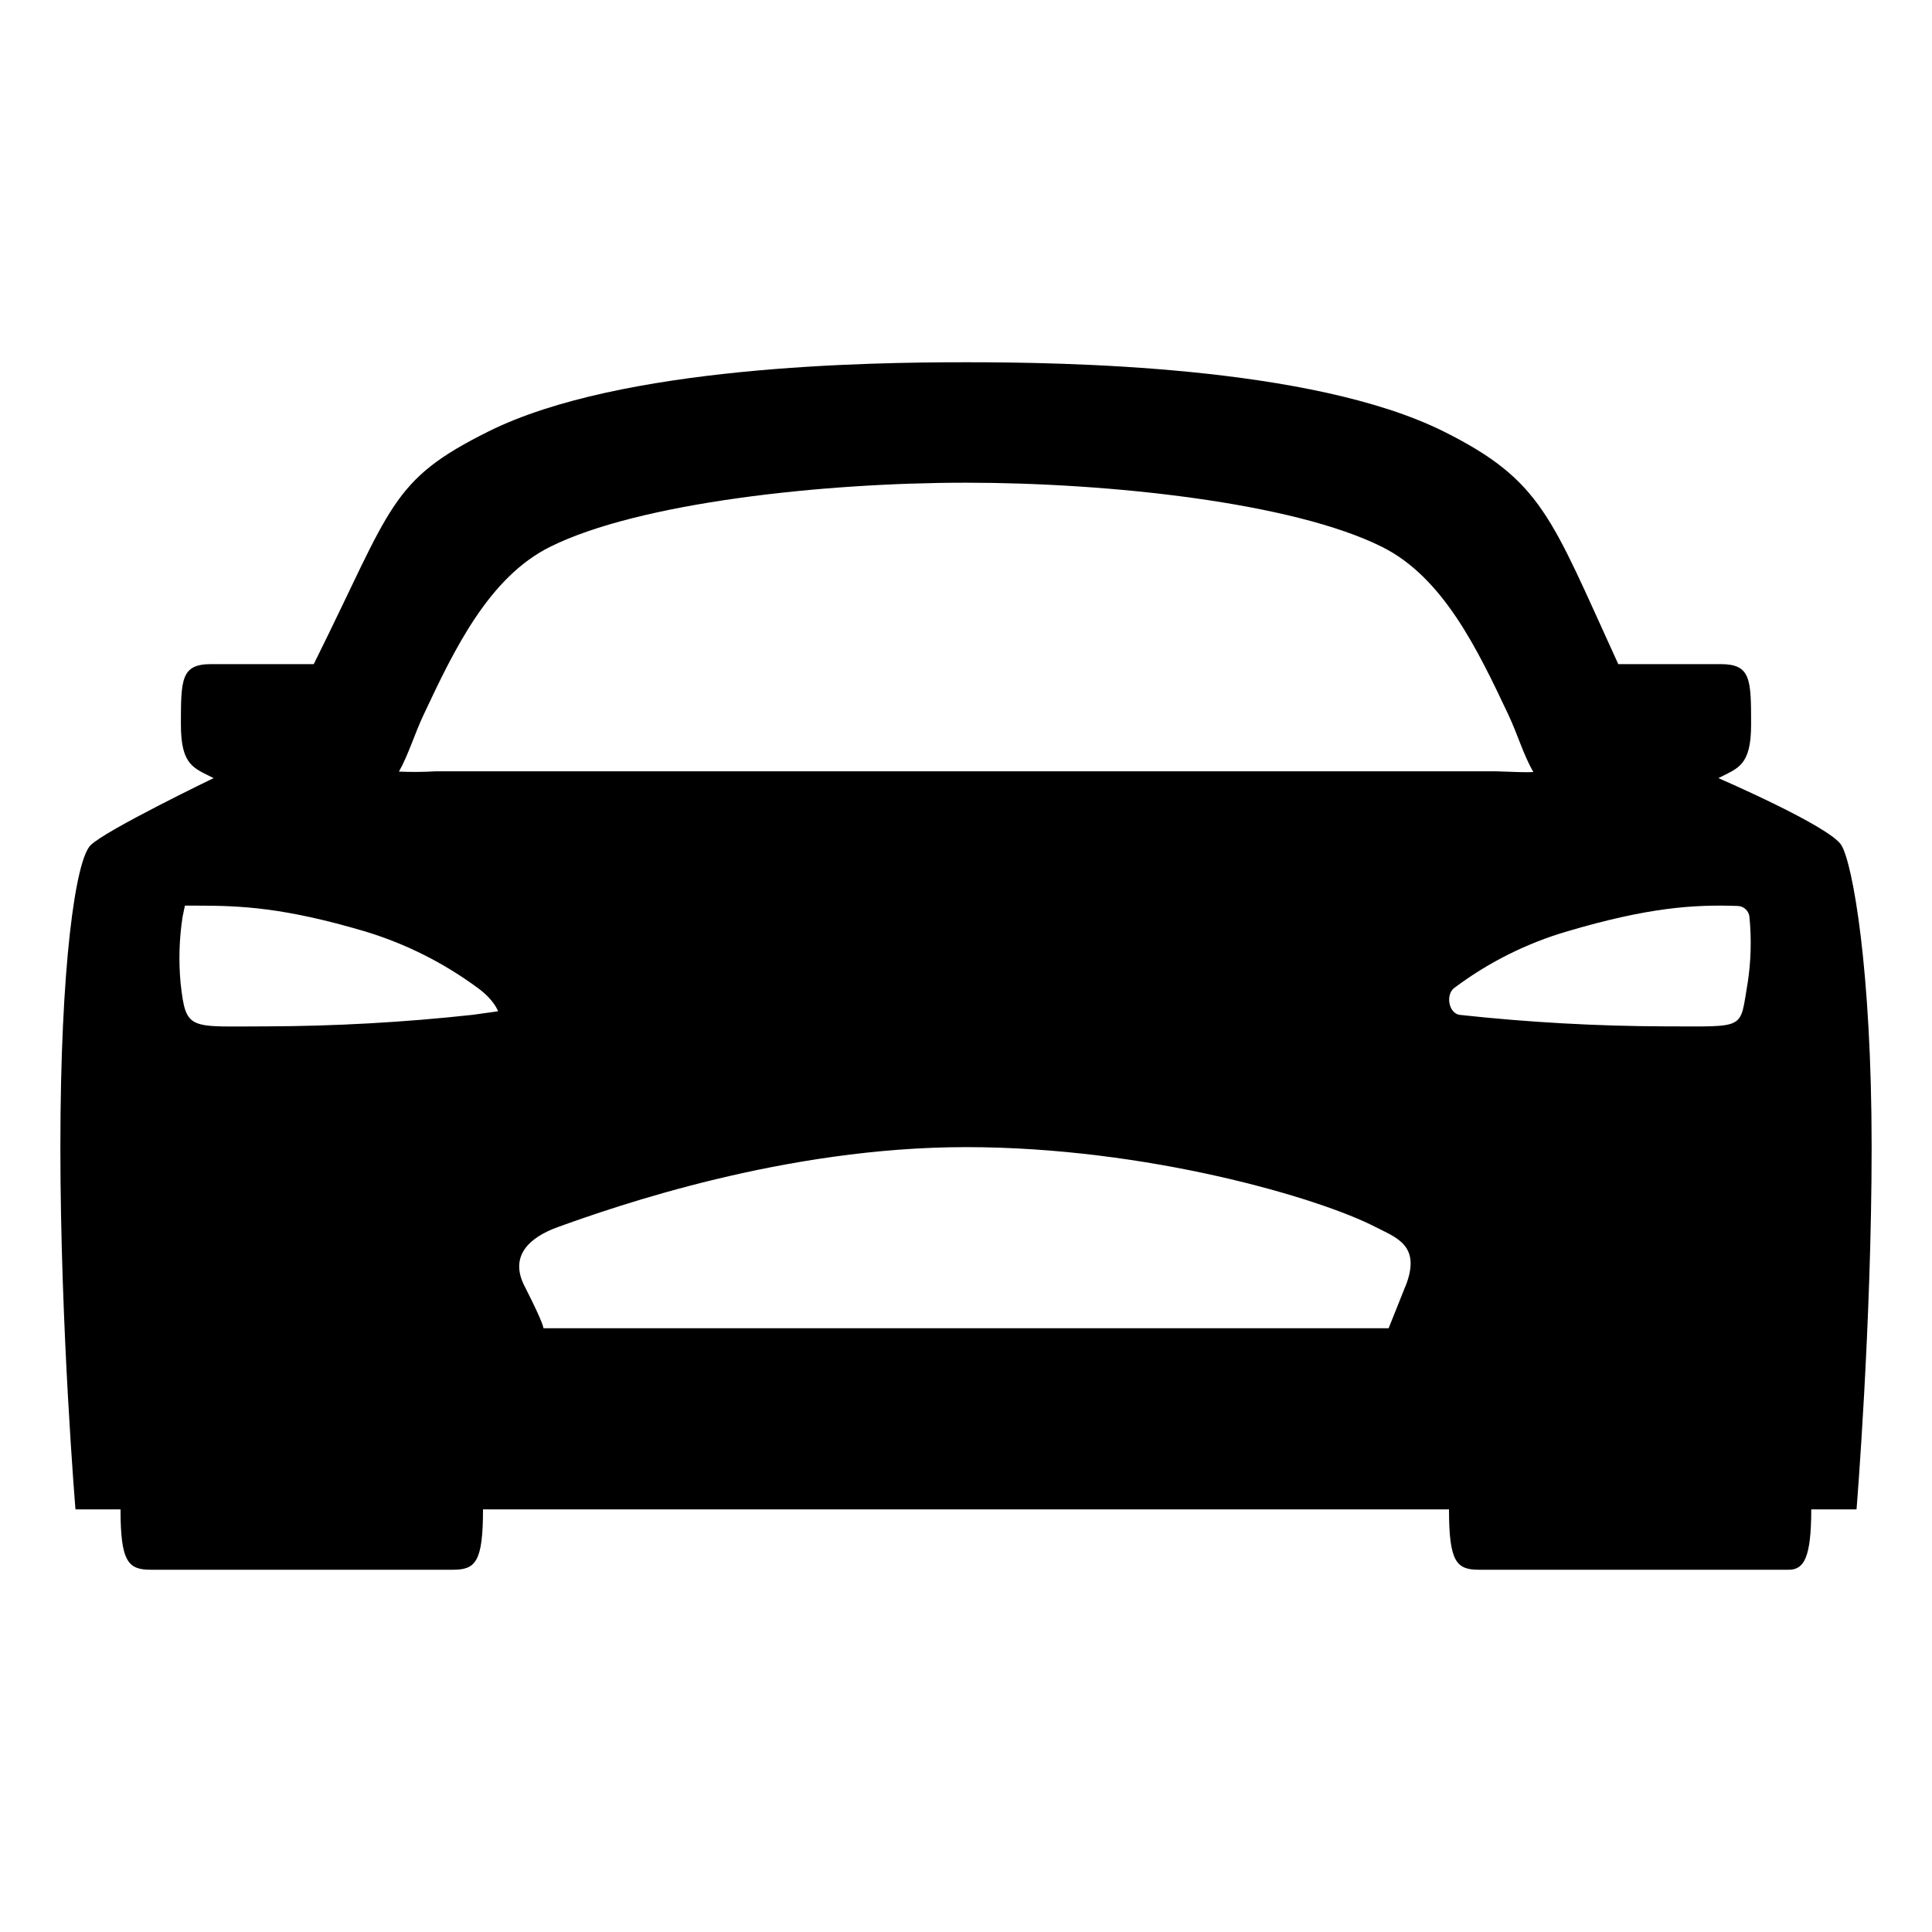 <?xml version="1.0" encoding="UTF-8" standalone="no"?>
<svg
   xmlns:dc="http://purl.org/dc/elements/1.1/"
   xmlns:cc="http://creativecommons.org/ns#"
   xmlns:rdf="http://www.w3.org/1999/02/22-rdf-syntax-ns#"
   xmlns:svg="http://www.w3.org/2000/svg"
   xmlns="http://www.w3.org/2000/svg"
   xmlns:sodipodi="http://sodipodi.sourceforge.net/DTD/sodipodi-0.dtd"
   xmlns:inkscape="http://www.inkscape.org/namespaces/inkscape"
   class="ionicon"
   viewBox="0 0 512 512"
   version="1.1"
   id="svg6"
   sodipodi:docname="car-sport-sharp.svg"
   inkscape:version="1.0.2 (e86c8708, 2021-01-15)">
  <defs
     id="defs10" />
  <sodipodi:namedview
     pagecolor="#ffffff"
     bordercolor="#666666"
     borderopacity="1"
     objecttolerance="10"
     gridtolerance="10"
     guidetolerance="10"
     inkscape:pageopacity="0"
     inkscape:pageshadow="2"
     inkscape:window-width="689"
     inkscape:window-height="480"
     id="namedview8"
     showgrid="false"
     inkscape:zoom="1.3027344"
     inkscape:cx="256"
     inkscape:cy="256"
     inkscape:window-x="44"
     inkscape:window-y="25"
     inkscape:window-maximized="0"
     inkscape:current-layer="svg6" />
  <title
     id="title2">Car Sport</title>
  <path
     style="color:#000000;font-style:normal;font-variant:normal;font-weight:normal;font-stretch:normal;font-size:medium;line-height:normal;font-family:sans-serif;font-variant-ligatures:normal;font-variant-position:normal;font-variant-caps:normal;font-variant-numeric:normal;font-variant-alternates:normal;font-variant-east-asian:normal;font-feature-settings:normal;font-variation-settings:normal;text-indent:0;text-align:start;text-decoration:none;text-decoration-line:none;text-decoration-style:solid;text-decoration-color:#000000;letter-spacing:normal;word-spacing:normal;text-transform:none;writing-mode:lr-tb;direction:ltr;text-orientation:mixed;dominant-baseline:auto;baseline-shift:baseline;text-anchor:start;white-space:normal;shape-padding:0;shape-margin:0;inline-size:0;clip-rule:nonzero;display:inline;overflow:visible;visibility:visible;isolation:auto;mix-blend-mode:normal;color-interpolation:sRGB;color-interpolation-filters:linearRGB;solid-color:#000000;solid-opacity:1;vector-effect:none;fill:#000000;fill-opacity:1;fill-rule:nonzero;stroke-width:1;stroke-linecap:butt;stroke-linejoin:miter;stroke-miterlimit:4;stroke-dasharray:none;stroke-dashoffset:0;stroke-opacity:1;color-rendering:auto;image-rendering:auto;shape-rendering:auto;text-rendering:auto;enable-background:accumulate;stop-color:#000000;stop-opacity:1;stroke:none;opacity:1"
     d="m 488,224 c -3,-5 -32.61,-17.79 -32.61,-17.79 5.15,-2.66 8.67,-3.21 8.67,-14.21 0,-12 -0.06,-16 -8.06,-16 h -27.14 c -0.11,-0.24 -0.23,-0.49 -0.34,-0.74 C 411,137 408.65,127.33 382.52,114.31 347.47,96.88 281.76,96 256,96 c -25.76,0 -91.47,0.88 -126.49,18.31 -26.16,13 -25.51,19.69 -46,60.95 0,0.11 -0.21,0.4 -0.4,0.74 H 55.94 c -7.94,0 -8,4 -8,16 0,11 3.52,11.55 8.67,14.21 0,0 -28.61,13.79 -32.61,17.79 -4,4 -8,32 -8,80 0,48 4,96 4,96 h 11.94 c 0,14 2.06,16 8.06,16 h 80 c 6,0 8,-2 8,-16 h 256 c 0,14 2,16 8,16 h 82 c 4,0 6,-3 6,-16 h 12 c 0,0 4,-49 4,-96 0,-47 -5,-75 -8,-80 z M 125.26,268.94 C 107.047,270.931 88.741,271.953 70.42,272 50,272 49.3,273.31 47.86,260.56 47.318,254.724 47.49,248.844 48.37,243.05 L 49,240 h 3 c 12,0 23.27,0.51 44.55,6.78 10.823,3.248 21.003,8.343 30.09,15.06 C 131,265 132,268 132,268 Z m 247.16,72 L 368,352 H 144 c 0,0 0.39,-0.61 -5,-11.18 C 135,333 140,328 147.91,325.16 163.23,319.64 208,304 256,304 c 48,0 93.66,13.48 108.5,21.16 5.5,2.84 12.33,4.84 7.92,15.84 z m -257,-136.53 c -3.23,0.186 -6.468,0.21 -9.7,0.07 2.61,-4.64 4.06,-9.81 6.61,-15.21 8,-17 17.15,-36.24 33.44,-44.35 23.54,-11.72 72.33,-17 110.23,-17 37.9,0 86.69,5.24 110.23,17 16.29,8.11 25.4,27.36 33.44,44.35 2.57,5.45 4,10.66 6.68,15.33 -2,0.11 -4.3,0 -9.79,-0.19 z m 347.72,56.11 C 461,273 463,272 441.58,272 c -18.321,-0.048 -36.627,-1.069 -54.84,-3.06 -2.85,-0.51 -3.66,-5.32 -1.38,-7.1 9.041,-6.792 19.235,-11.894 30.09,-15.06 21.28,-6.27 33.26,-7.11 45.09,-6.69 1.646,0.063 2.979,1.357 3.09,3 0.565,5.821 0.401,11.69 -0.49,17.47 z"
     id="path4" />
</svg>

